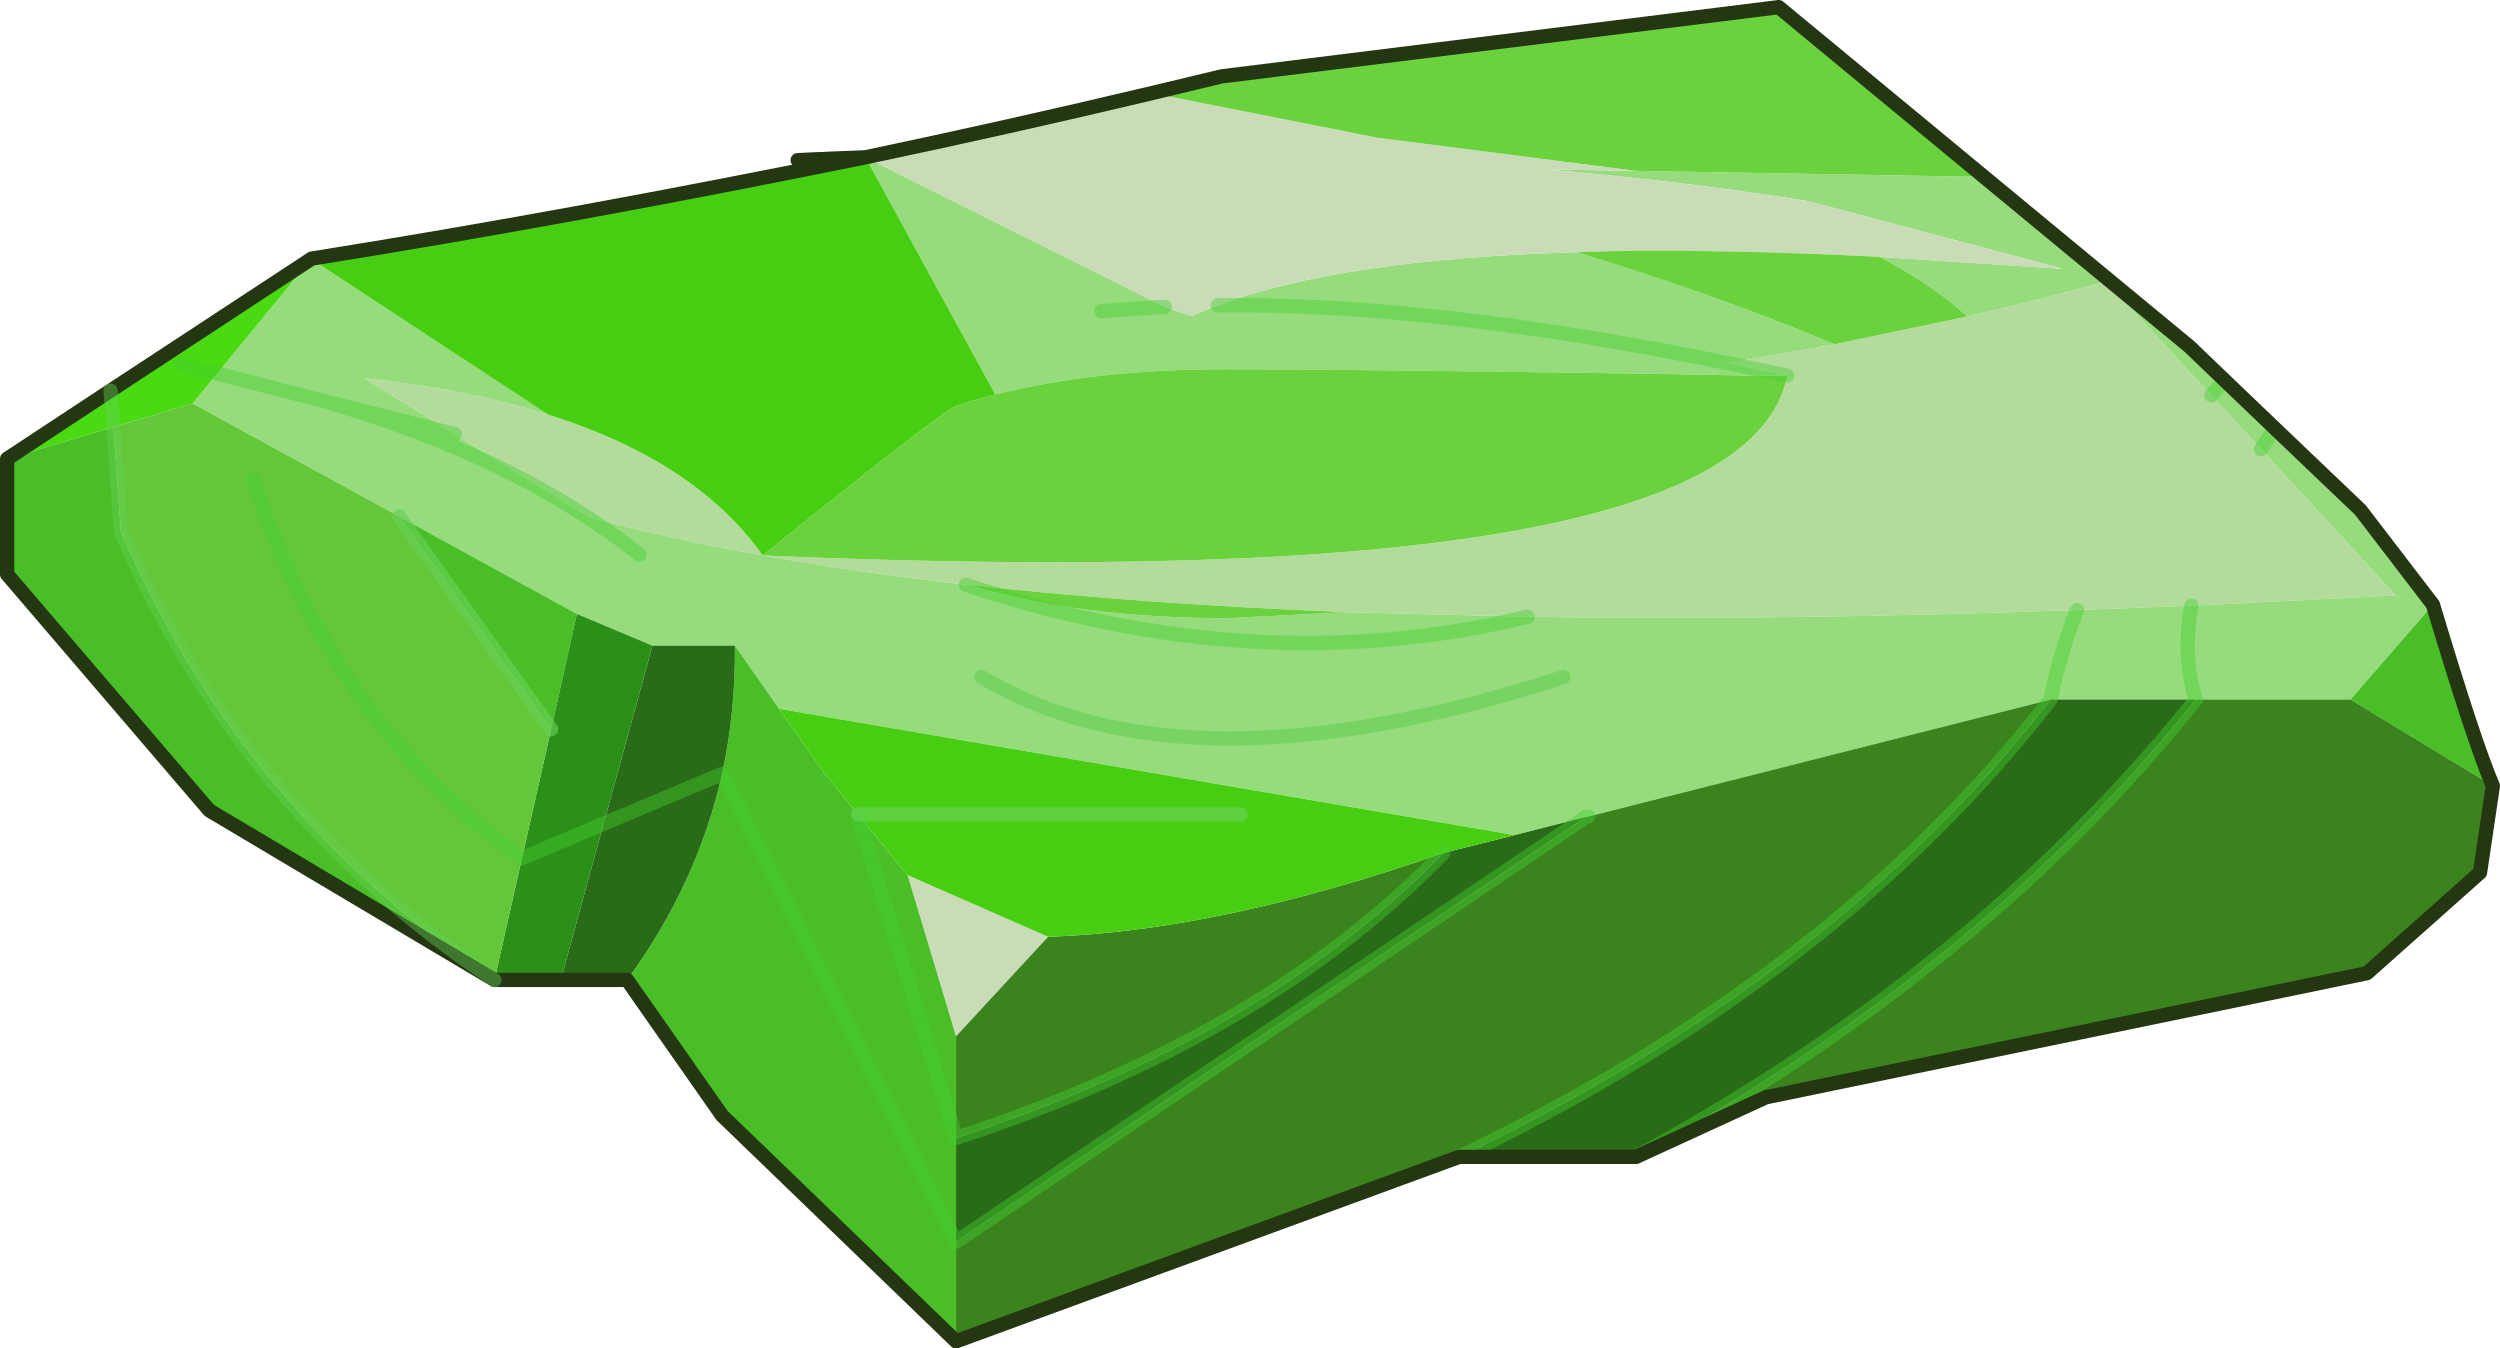 <svg viewBox="0 0 350.4 189" xmlns="http://www.w3.org/2000/svg" xmlns:xlink="http://www.w3.org/1999/xlink"><use width="350.4" height="189" xlink:href="#a"/><defs><g id="a"><path d="M274.75 43.35q9.9-2.25 19.45-4.9l14.75 15.95 6.95 7.55 18.9 20.5-28.65 1.45-16.05.6q-41.75 1.5-77 .95l-25.35-.65q-29.1-1.15-53.15-3.85h-.25q-15.25-1.75-28.45-4.1T81.6 71.5L62.75 59.85 50.05 52q14.5 1.55 25.75 5.1 20.7 6.5 30.1 19.75 137.45 5.95 143.6-25.2l-8.35-1.75 15-2.65 18.6-3.9" fill="#b3db9c" fill-rule="evenodd" transform="translate(1 1)"/><path d="m187.75 84.8 25.35.65q35.25.55 77-.95l16.05-.6 28.65-1.45-18.9-20.5-6.95-7.55-14.75-15.95q-9.55 2.65-19.45 4.9-5.25-4.7-12.35-8.35l25.85 1.7-35.8-9.5q-17.4-2.8-36.8-4.45l12.65.2 48.8.85 28.8 23.8 4.9 4.7 7.05 6.75 12 11.45L340 83.75l-11.55 13.3h-21.7q-1.9-6.05-.6-13.15-1.3 7.1.6 13.15H286.4q1.25-6.25 3.7-12.55-2.45 6.3-3.7 12.55l-64.8 16.4-.3.05-10 2.55-103.1-17.7-6.2-8.85H90.45l-10.6-4.45-24.9-13.65L26 55.55l3.45-4.2 14.35 3.7 18.95 4.8-18.95-4.8q27.4 7.85 44.85 21.7Q71.2 62.9 43.8 55.05l-14.35-3.7L42.6 35.3l33.2 21.8Q64.55 53.55 50.05 52l12.7 7.85L81.6 71.5q11.1 3 24.3 5.35t28.45 4.1h.25q15.2 4.65 36.3 4.7l16.85-.85m68.4-37.55-15 2.65 8.35 1.75h-4.8l-13.65-.25q-44.25-.65-60.15-.65-18.45 0-32.4 3.55l-18.2-33.25L162.25 42l3.8 1.3q1.7-.8 3.65-1.5 17.15-6.5 50.25-7.45 19.15 5.8 36.2 12.9m59.75 14.7 1.95-2.9-1.95 2.9m-5.1-9.65-1.85 2.1 1.85-2.1M134.35 80.95q40.8 13.65 78.75 4.5-37.95 9.15-78.75-4.5M162.25 42l-8.9.6 8.9-.6m55.85 51.9q-52.75 17.2-81.55 0 28.8 17.2 81.55 0m23.05-44q-41.45-8.5-71.45-8.1 30-.4 71.45 8.1" fill="#96db7c" fill-rule="evenodd" transform="translate(1 1)"/><path d="M262.4 35q-20.55-1.05-37.25-.8l-5.2.15q-33.1.95-50.25 7.45-1.95.7-3.65 1.5l-3.8-1.3-41.95-20.95q19.95-4.2 40.15-9l31.6 6.25 36.25 4.65-12.65-.2q19.4 1.65 36.8 4.45l35.8 9.5L262.4 35m-116.5 95.3L133 144.25l-6.8-22.6 19.7 8.65" fill="#c9dbb7" fill-rule="evenodd" transform="translate(1 1)"/><path d="m274.75 43.35-18.6 3.9q-17.05-7.1-36.2-12.9l5.2-.15q16.7-.25 37.25.8 7.1 3.65 12.35 8.35m-25.25 8.3q-6.15 31.15-143.6 25.2 25.3-20.4 27.2-21 2.6-.85 5.4-1.55 13.95-3.55 32.4-3.55 15.9 0 60.15.65l13.65.25h4.8m-114.9 29.3q24.05 2.7 53.15 3.85l-16.85.85q-21.1-.05-36.3-4.7m93.7-58-36.25-4.65-31.6-6.25 9.8-2.35L248.3 0l28.8 23.8-48.8-.85" fill="#69d23d" fill-rule="evenodd" transform="translate(1 1)"/><path d="M340 83.75q5.8 19.35 8.4 25.4l-19.95-12.1L340 83.75M133 187l-32.8-31.65-13.3-19q9.85-13.5 13.3-28.85 1.9-8.7 1.8-18l12.4 17.7 4.85 5.95v.05L133 158.5l-13.75-45.3 6.95 8.45 6.8 22.6v28.8l-32.8-65.55 32.8 65.55V187m-64.7-50.65L28.35 112.6 0 79.5V63.3l14.9-4.45 1.05 14.7q16.95 39.3 52.35 62.8m11.55-51.3-3.6 16.15-21.3-29.8 24.9 13.65" fill="#49be26" fill-rule="evenodd" transform="translate(1 1)"/><path d="m348.4 109.15-1.8 12.15-15.85 14.1-84.25 17.4-18.2 8.35q48.35-26.4 78.45-64.1h21.7l19.95 12.1m-144.9 52L133 187v-13.95l88.3-59.55.3-.05 64.8-16.4q-30.05 38.8-82.9 64.1m-2.2-42.6Q176.2 144.4 133 158.5v-14.25l12.9-13.95q24-.8 55.4-11.75" fill="#3a831d" fill-rule="evenodd" transform="translate(1 1)"/><path d="M228.3 161.15h-24.8q52.85-25.3 82.9-64.1h20.35q-30.1 37.7-78.45 64.1m-141.4-24.8h-9.3l6-21.9 6.85-24.95H102q.1 9.3-1.8 18h-.05.05q-3.45 15.35-13.3 28.85m124.4-20.3 10-2.55-88.3 59.55V158.5q43.2-14.1 68.3-39.95l10-2.5m-111.15-8.55-16.55 6.95 16.55-6.95" fill="#296b16" fill-rule="evenodd" transform="translate(1 1)"/><path d="M77.6 136.35h-9.3l3.85-17.05 4.1-18.1 3.6-16.15 10.6 4.45-6.85 24.95-6 21.9m6-21.9-11.45 4.85 11.45-4.85" fill="#2b9019" fill-rule="evenodd" transform="translate(1 1)"/><path d="M138.5 54.3q-2.8.7-5.4 1.55-1.9.6-27.2 21Q96.5 63.6 75.8 57.1L42.6 35.3l.05-.05q36.05-5.75 77.65-14.2l18.2 33.25m-30.3 44.05 103.1 17.7-10 2.5q-31.4 10.95-55.4 11.75l-19.7-8.65-6.95-8.45v-.05l-4.85-5.95-6.2-8.85m64.7 14.8h-53.65 53.65" fill="#47ce12" fill-rule="evenodd" transform="translate(1 1)"/><path d="m0 63.3 14.5-9.55L42.6 35.3 29.45 51.35 26 55.55l-11.1 3.3-.4-5.1.4 5.1L0 63.3m24.2-13.25 5.25 1.3-5.25-1.3" fill="#49da12" fill-rule="evenodd" transform="translate(1 1)"/><path d="m76.25 101.2-4.1 18.1-3.85 17.05q-35.4-23.5-52.35-62.8l-1.05-14.7 11.1-3.3L54.95 71.4l21.3 29.8m-41.8-35q11.55 34.65 37.7 53.1Q46 100.85 34.45 66.2" fill="#63c739" fill-rule="evenodd" transform="translate(1 1)"/><path d="M100.15 107.5h.05-.05" fill="#3f9720" fill-rule="evenodd" transform="translate(1 1)"/><path d="m242.15 50.9 8.35 1.75m-186.75 8.2-18.95-4.8q27.4 7.85 44.85 21.7m197.75 20.3q1.25-6.25 3.7-12.55m18.85-30.1 1.85-2.1m7.05 6.75-1.95 2.9m-9.15 35.1q-30.1 37.7-78.45 64.1m77.85-77.25q-1.3 7.1.6 13.15m-20.35 0q-30.05 38.8-82.9 64.1M73.15 120.3l11.45-4.85 16.55-6.95m121.15 6 .3-.05M154.35 43.6l8.9-.6m50.85 43.45q-37.95 9.15-78.75-4.5m-104.9-29.6-5.25-1.3m5.25 1.3 14.35 3.7m157.5 63.5Q177.2 145.4 134 159.5l-13.75-45.3v-.05m13.75 59.9 88.3-59.55m-121.1-6 32.8 65.55m-32.8-65.55h-.05m-28 11.8Q47 101.85 35.45 67.2M170.7 42.8q30-.4 71.45 8.1" fill="none" stroke="#43cf31" stroke-linecap="round" stroke-linejoin="round" stroke-opacity=".424" stroke-width="2"/><path d="M161.45 13.05q-20.2 4.8-40.15 9l-5.15.2-.75.05h-.45l-3.15.15m166.3 2.35L249.3 1l-78.05 9.7-9.8 2.35M278.1 24.8l28.8 23.8 4.9 4.7 7.05 6.75 12 11.45L341 84.75q5.8 19.35 8.4 25.4l-1.8 12.15-15.85 14.1-84.25 17.4-18.2 8.35h-24.8L134 188l-32.8-31.65-13.3-19H69.3L29.35 113.6 1 80.5V64.3l14.5-9.55L43.6 36.3l.05-.05q36.05-5.75 77.65-14.2" fill="none" stroke="#243612" stroke-linecap="round" stroke-linejoin="round" stroke-width="2"/><path d="m15.9 59.85-.4-5.1m53.8 82.6q-35.4-23.5-52.35-62.8l-1.05-14.7" fill="none" stroke="#67d155" stroke-linecap="round" stroke-linejoin="round" stroke-opacity=".424" stroke-width="2"/><path d="M120.25 114.15h53.65M137.55 94.9q28.8 17.2 81.55 0M55.95 72.4l21.3 29.8" fill="none" stroke="#67d155" stroke-linecap="round" stroke-linejoin="round" stroke-opacity=".651" stroke-width="2"/></g></defs></svg>